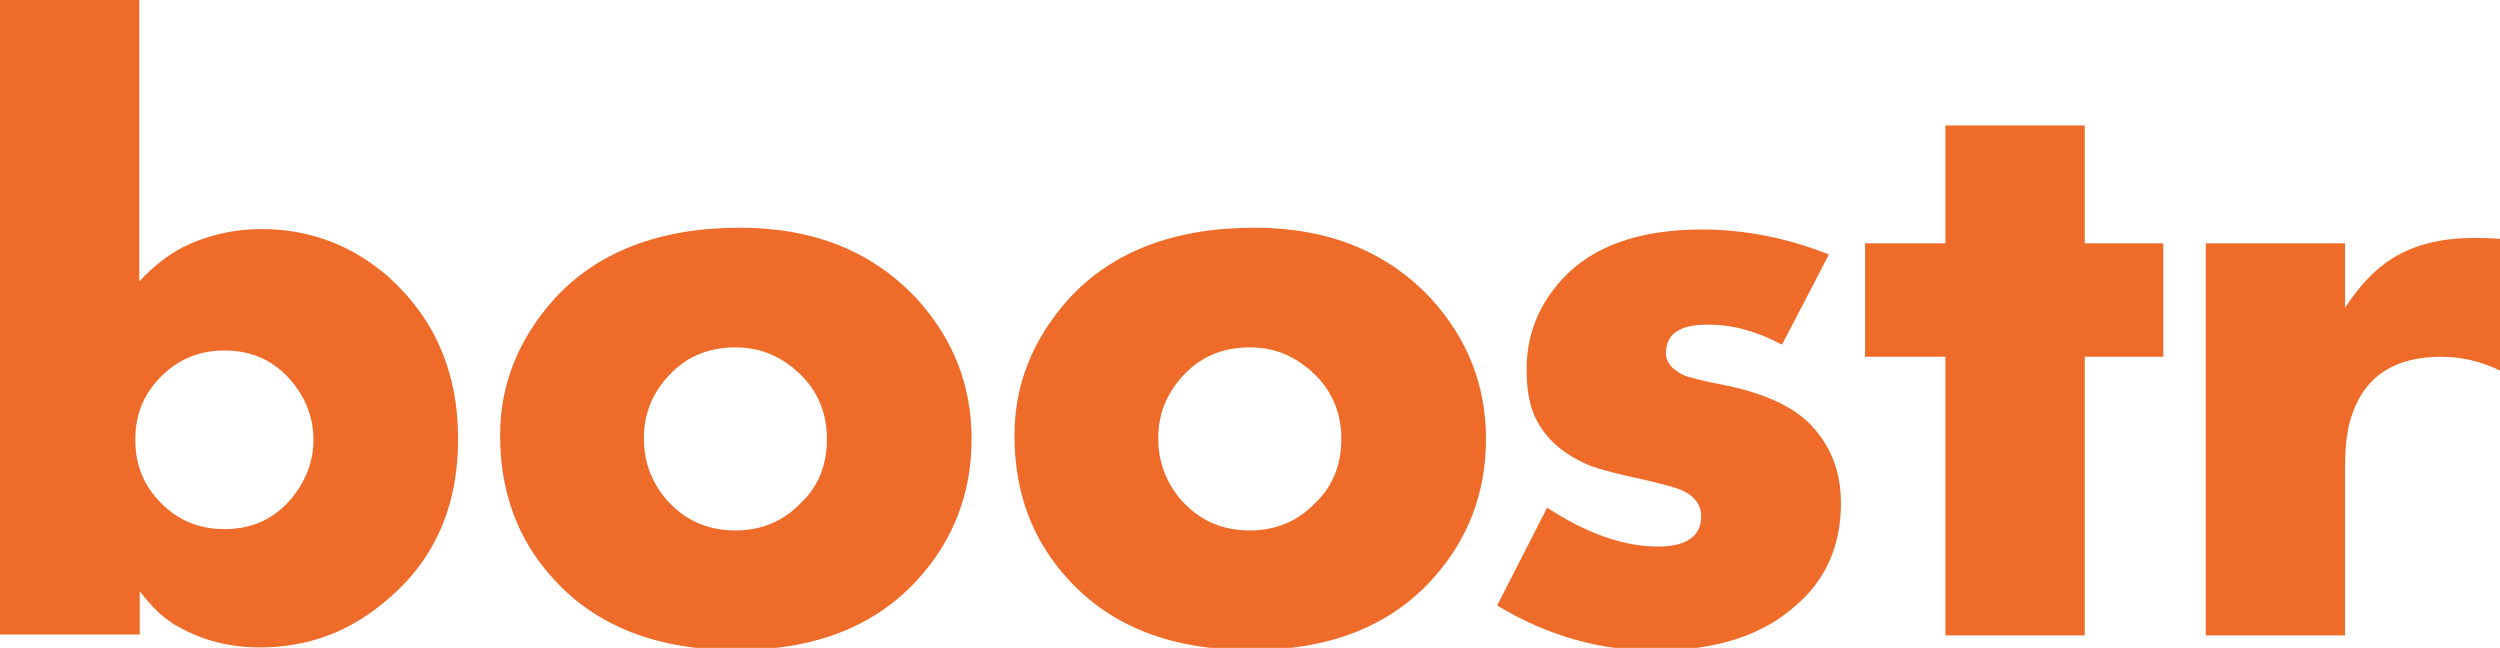 <?xml version="1.0" encoding="utf-8"?>
<!-- Generator: Adobe Illustrator 18.1.1, SVG Export Plug-In . SVG Version: 6.00 Build 0)  -->
<svg version="1.1" id="Layer_1" xmlns="http://www.w3.org/2000/svg" xmlns:xlink="http://www.w3.org/1999/xlink" x="0px" y="0px"
	 viewBox="0 0 559.9 145.1" enable-background="new 0 0 559.9 145.1" xml:space="preserve">
<g>
	<path fill="#EF6B29" d="M102.6,98.3c0,14.7-5,26.6-15.3,35.5c-8.5,7.6-18.2,11.2-29.1,11.2c-6.8,0-12.8-1.6-18-4.5
		c-3.3-1.7-6.2-4.5-8.9-8.1v9.7H0V0h31.2v63c3.3-3.5,6.6-6,9.7-7.6c5.4-2.7,11.4-4.1,17.6-4.1c10.7,0,20.2,3.5,28.5,10.7
		C97.4,71.4,102.6,83.4,102.6,98.3z M70.2,98.5c0-4.8-1.6-9.1-4.8-13c-3.9-4.7-8.9-7-15.1-7c-5.6,0-10.3,1.9-14.2,5.8
		c-3.9,3.9-5.8,8.5-5.8,14.2c0,5.6,1.9,10.3,5.8,14.2c3.9,3.9,8.5,5.8,14.2,5.8c6.2,0,11.2-2.3,15.1-7
		C68.5,107.6,70.2,103.4,70.2,98.5z"/>
	<path fill="#EF6B29" d="M217.6,98.3c0,12.2-4.1,22.7-12,31.4c-9.7,10.7-23.3,15.9-40.7,15.9s-31.2-5.2-40.9-15.9
		c-8-8.7-12-19.4-12-32.2c0-11.4,4.1-21.5,12-30.4c9.7-10.7,23.7-16.1,41.7-16.1c16.7,0,29.9,5.4,39.8,16.1
		C213.5,76,217.6,86.3,217.6,98.3z M185.2,98.3c0-5.6-1.9-10.5-6-14.5c-4.1-3.9-8.7-6-14.5-6c-6.4,0-11.6,2.3-15.7,7.2
		c-3.3,3.9-4.8,8.3-4.8,13.2c0,5,1.6,9.5,4.8,13.4c4.1,4.8,9.3,7.2,15.7,7.2c5.6,0,10.5-1.9,14.5-6
		C183.3,109,185.2,104.1,185.2,98.3z"/>
	<path fill="#EF6B29" d="M332.8,98.3c0,12.2-4.1,22.7-12,31.4c-9.7,10.7-23.3,15.9-40.7,15.9c-17.5,0-31.2-5.2-40.9-15.9
		c-8-8.7-12-19.4-12-32.2c0-11.4,4.1-21.5,12-30.4c9.7-10.7,23.7-16.1,41.7-16.1c16.7,0,29.9,5.4,39.8,16.1
		C328.7,76,332.8,86.3,332.8,98.3z M300.4,98.3c0-5.6-1.9-10.5-6-14.5c-4.1-3.9-8.7-6-14.5-6c-6.4,0-11.6,2.3-15.7,7.2
		c-3.3,3.9-4.8,8.3-4.8,13.2c0,5,1.6,9.5,4.8,13.4c4.1,4.8,9.3,7.2,15.7,7.2c5.6,0,10.5-1.9,14.5-6
		C298.5,109,300.4,104.1,300.4,98.3z"/>
	<path fill="#EF6B29" d="M412.3,112.7c0,9.3-3.3,17.1-10.1,22.9c-7.6,6.8-18,10.1-31.8,10.1c-12,0-23.9-3.3-35.1-10.1l11.2-21.9
		c8.9,5.8,17.1,8.7,24.8,8.7c6.4,0,9.7-2.3,9.7-6.8c0-2.3-1.2-4.1-3.5-5.4c-1.4-0.8-4.7-1.7-9.9-2.9c-5.8-1.2-9.5-2.3-11.2-2.9
		c-6.2-2.5-10.5-6.2-12.8-11.4c-1.2-2.9-1.7-6.2-1.7-10.3c0-7.8,2.7-14.4,8-20.2c6.8-7.4,17.3-11.1,31.2-11.1
		c9.7,0,19.2,1.9,28.5,5.6l-10.5,20.2c-5.8-3.1-11.2-4.5-16.7-4.5c-6.2,0-9.3,2.1-9.3,6.4c0,1.9,1.2,3.5,3.7,4.8
		c1.2,0.6,4.5,1.4,10.1,2.5c8.1,1.7,14.2,4.5,18,8.1C409.8,99.3,412.3,105.3,412.3,112.7z"/>
	<path fill="#EF6B29" d="M484.5,79.9h-17.6v62.4h-31.2V79.9h-18V54.5h18V28.1h31.2v26.4h17.6V79.9z"/>
	<path fill="#EF6B29" d="M559.9,83c-4.3-2.1-8.7-3.1-13.2-3.1c-10.3,0-16.9,4.3-19.8,12.6c-1.2,3.1-1.7,7.2-1.7,12.2v37.6H494V54.5
		h31.2v14.4c3.3-5,6.8-8.7,10.7-11.1c5-3.1,11.1-4.5,18-4.5c1.6,0,3.7,0,6,0.2V83z"/>
</g>
</svg>
